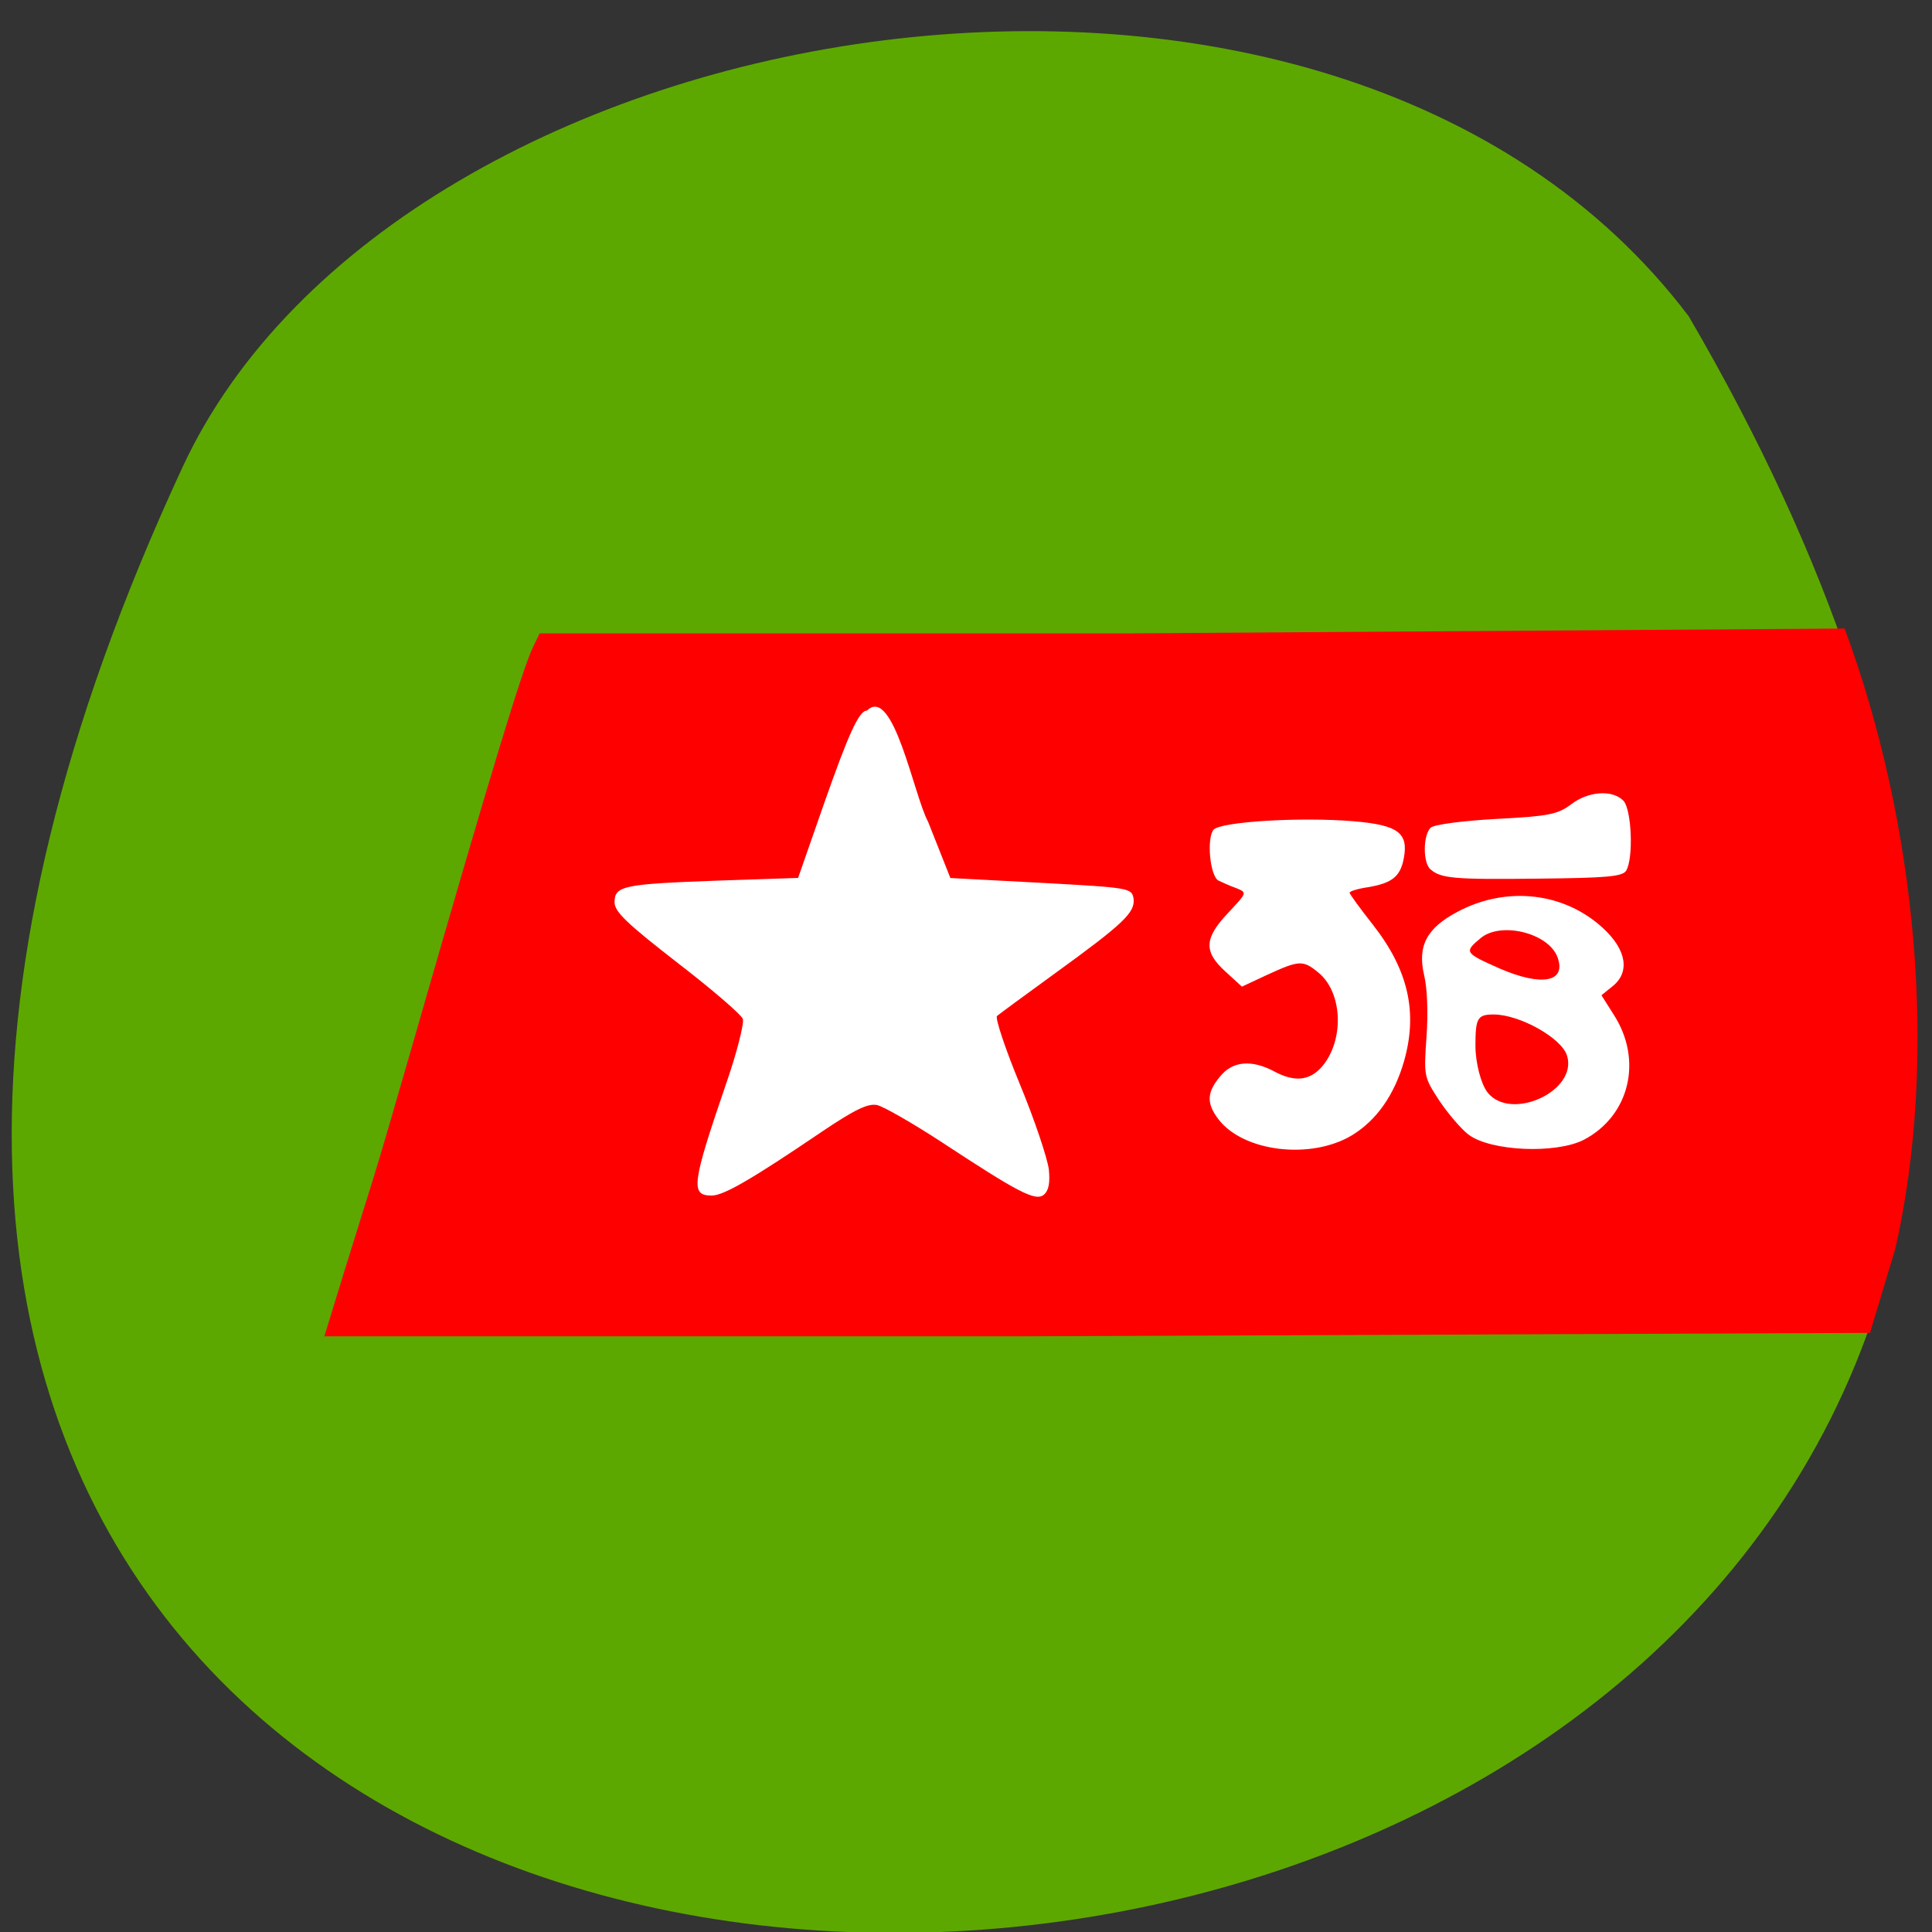 <svg xmlns="http://www.w3.org/2000/svg" viewBox="0 0 22 22"><rect x="0" y="0" width="22" height="22" fill="#333333" stroke="none"/><path d="m 19.23 3.602 c 13.13 22.5 -28.367 25.879 -17.15 1.715 c 2.461 -5.297 13.09 -7.082 17.15 -1.715" fill="#5da800"/><path d="m 6.246 7.672 h 12.902 v 6.695 h -12.902" fill="#fff"/><g fill="#f00"><path d="m 4.758 11.684 c 0.84 -2.918 1.191 -4.066 1.313 -4.32 l 0.074 -0.152 h 6.719 l 8.141 -0.055 c 0.824 2.227 1.07 4.883 0.578 7.06 l -0.289 0.961 l -9.656 0.039 h -7.945 c 0.68 -2.219 0.43 -1.328 1.066 -3.535 m 7.184 1.633 c -0.016 -0.125 -0.16 -0.559 -0.328 -0.965 c -0.168 -0.406 -0.285 -0.758 -0.262 -0.781 c 0.023 -0.02 0.32 -0.238 0.664 -0.488 c 0.781 -0.566 0.91 -0.691 0.891 -0.848 c -0.02 -0.121 -0.043 -0.125 -1.051 -0.18 l -1.035 -0.055 l -0.254 -0.641 c -0.16 -0.293 -0.395 -1.559 -0.695 -1.266 c -0.09 0 -0.207 0.254 -0.496 1.078 l -0.289 0.828 l -0.926 0.031 c -1.063 0.039 -1.164 0.059 -1.164 0.246 c 0 0.109 0.141 0.242 0.715 0.688 c 0.391 0.301 0.727 0.59 0.746 0.641 c 0.016 0.047 -0.066 0.379 -0.188 0.73 c -0.395 1.152 -0.41 1.281 -0.168 1.281 c 0.137 0 0.449 -0.18 1.266 -0.734 c 0.367 -0.246 0.512 -0.316 0.617 -0.297 c 0.074 0.016 0.406 0.207 0.73 0.418 c 0.879 0.578 1.078 0.684 1.172 0.602 c 0.055 -0.047 0.07 -0.137 0.055 -0.289 m 3.453 -0.387 c 0.277 -0.168 0.48 -0.457 0.59 -0.836 c 0.16 -0.555 0.055 -1.039 -0.348 -1.555 c -0.148 -0.188 -0.27 -0.355 -0.27 -0.371 c 0 -0.016 0.098 -0.047 0.215 -0.063 c 0.27 -0.047 0.363 -0.121 0.402 -0.328 c 0.055 -0.289 -0.063 -0.379 -0.57 -0.422 c -0.598 -0.051 -1.523 0.004 -1.598 0.098 c -0.078 0.102 -0.039 0.527 0.059 0.578 c 0.043 0.02 0.137 0.063 0.203 0.086 c 0.125 0.051 0.121 0.051 -0.094 0.281 c -0.273 0.289 -0.281 0.441 -0.031 0.668 l 0.188 0.172 l 0.293 -0.137 c 0.359 -0.164 0.402 -0.168 0.578 -0.023 c 0.281 0.23 0.297 0.785 0.031 1.082 c -0.141 0.152 -0.309 0.164 -0.535 0.043 c -0.258 -0.137 -0.473 -0.117 -0.613 0.055 c -0.156 0.184 -0.16 0.309 -0.02 0.492 c 0.285 0.371 1.055 0.461 1.52 0.18 m 2.641 0.051 c 0.52 -0.273 0.672 -0.906 0.34 -1.422 l -0.141 -0.223 l 0.121 -0.098 c 0.207 -0.16 0.168 -0.418 -0.105 -0.668 c -0.441 -0.406 -1.094 -0.48 -1.648 -0.188 c -0.359 0.188 -0.465 0.391 -0.387 0.727 c 0.035 0.141 0.047 0.426 0.027 0.699 c -0.031 0.449 -0.031 0.457 0.145 0.727 c 0.102 0.152 0.25 0.324 0.332 0.387 c 0.25 0.191 1 0.223 1.316 0.059 m 0.48 -3.063 c 0.086 -0.141 0.063 -0.699 -0.031 -0.797 c -0.125 -0.129 -0.402 -0.109 -0.598 0.043 c -0.152 0.113 -0.254 0.133 -0.844 0.164 c -0.375 0.02 -0.707 0.063 -0.75 0.098 c -0.09 0.078 -0.094 0.402 -0.004 0.477 c 0.117 0.102 0.266 0.117 1.227 0.105 c 0.777 -0.008 0.957 -0.023 1 -0.09"/><path d="m 16.938 12.438 c -0.074 -0.094 -0.137 -0.336 -0.137 -0.531 c 0 -0.313 0.023 -0.355 0.207 -0.355 c 0.297 0 0.777 0.27 0.836 0.469 c 0.125 0.402 -0.641 0.754 -0.906 0.418"/><path d="m 17.08 11.03 c -0.406 -0.18 -0.41 -0.188 -0.219 -0.348 c 0.23 -0.191 0.773 -0.059 0.875 0.219 c 0.102 0.281 -0.176 0.336 -0.656 0.129"/></g></svg>